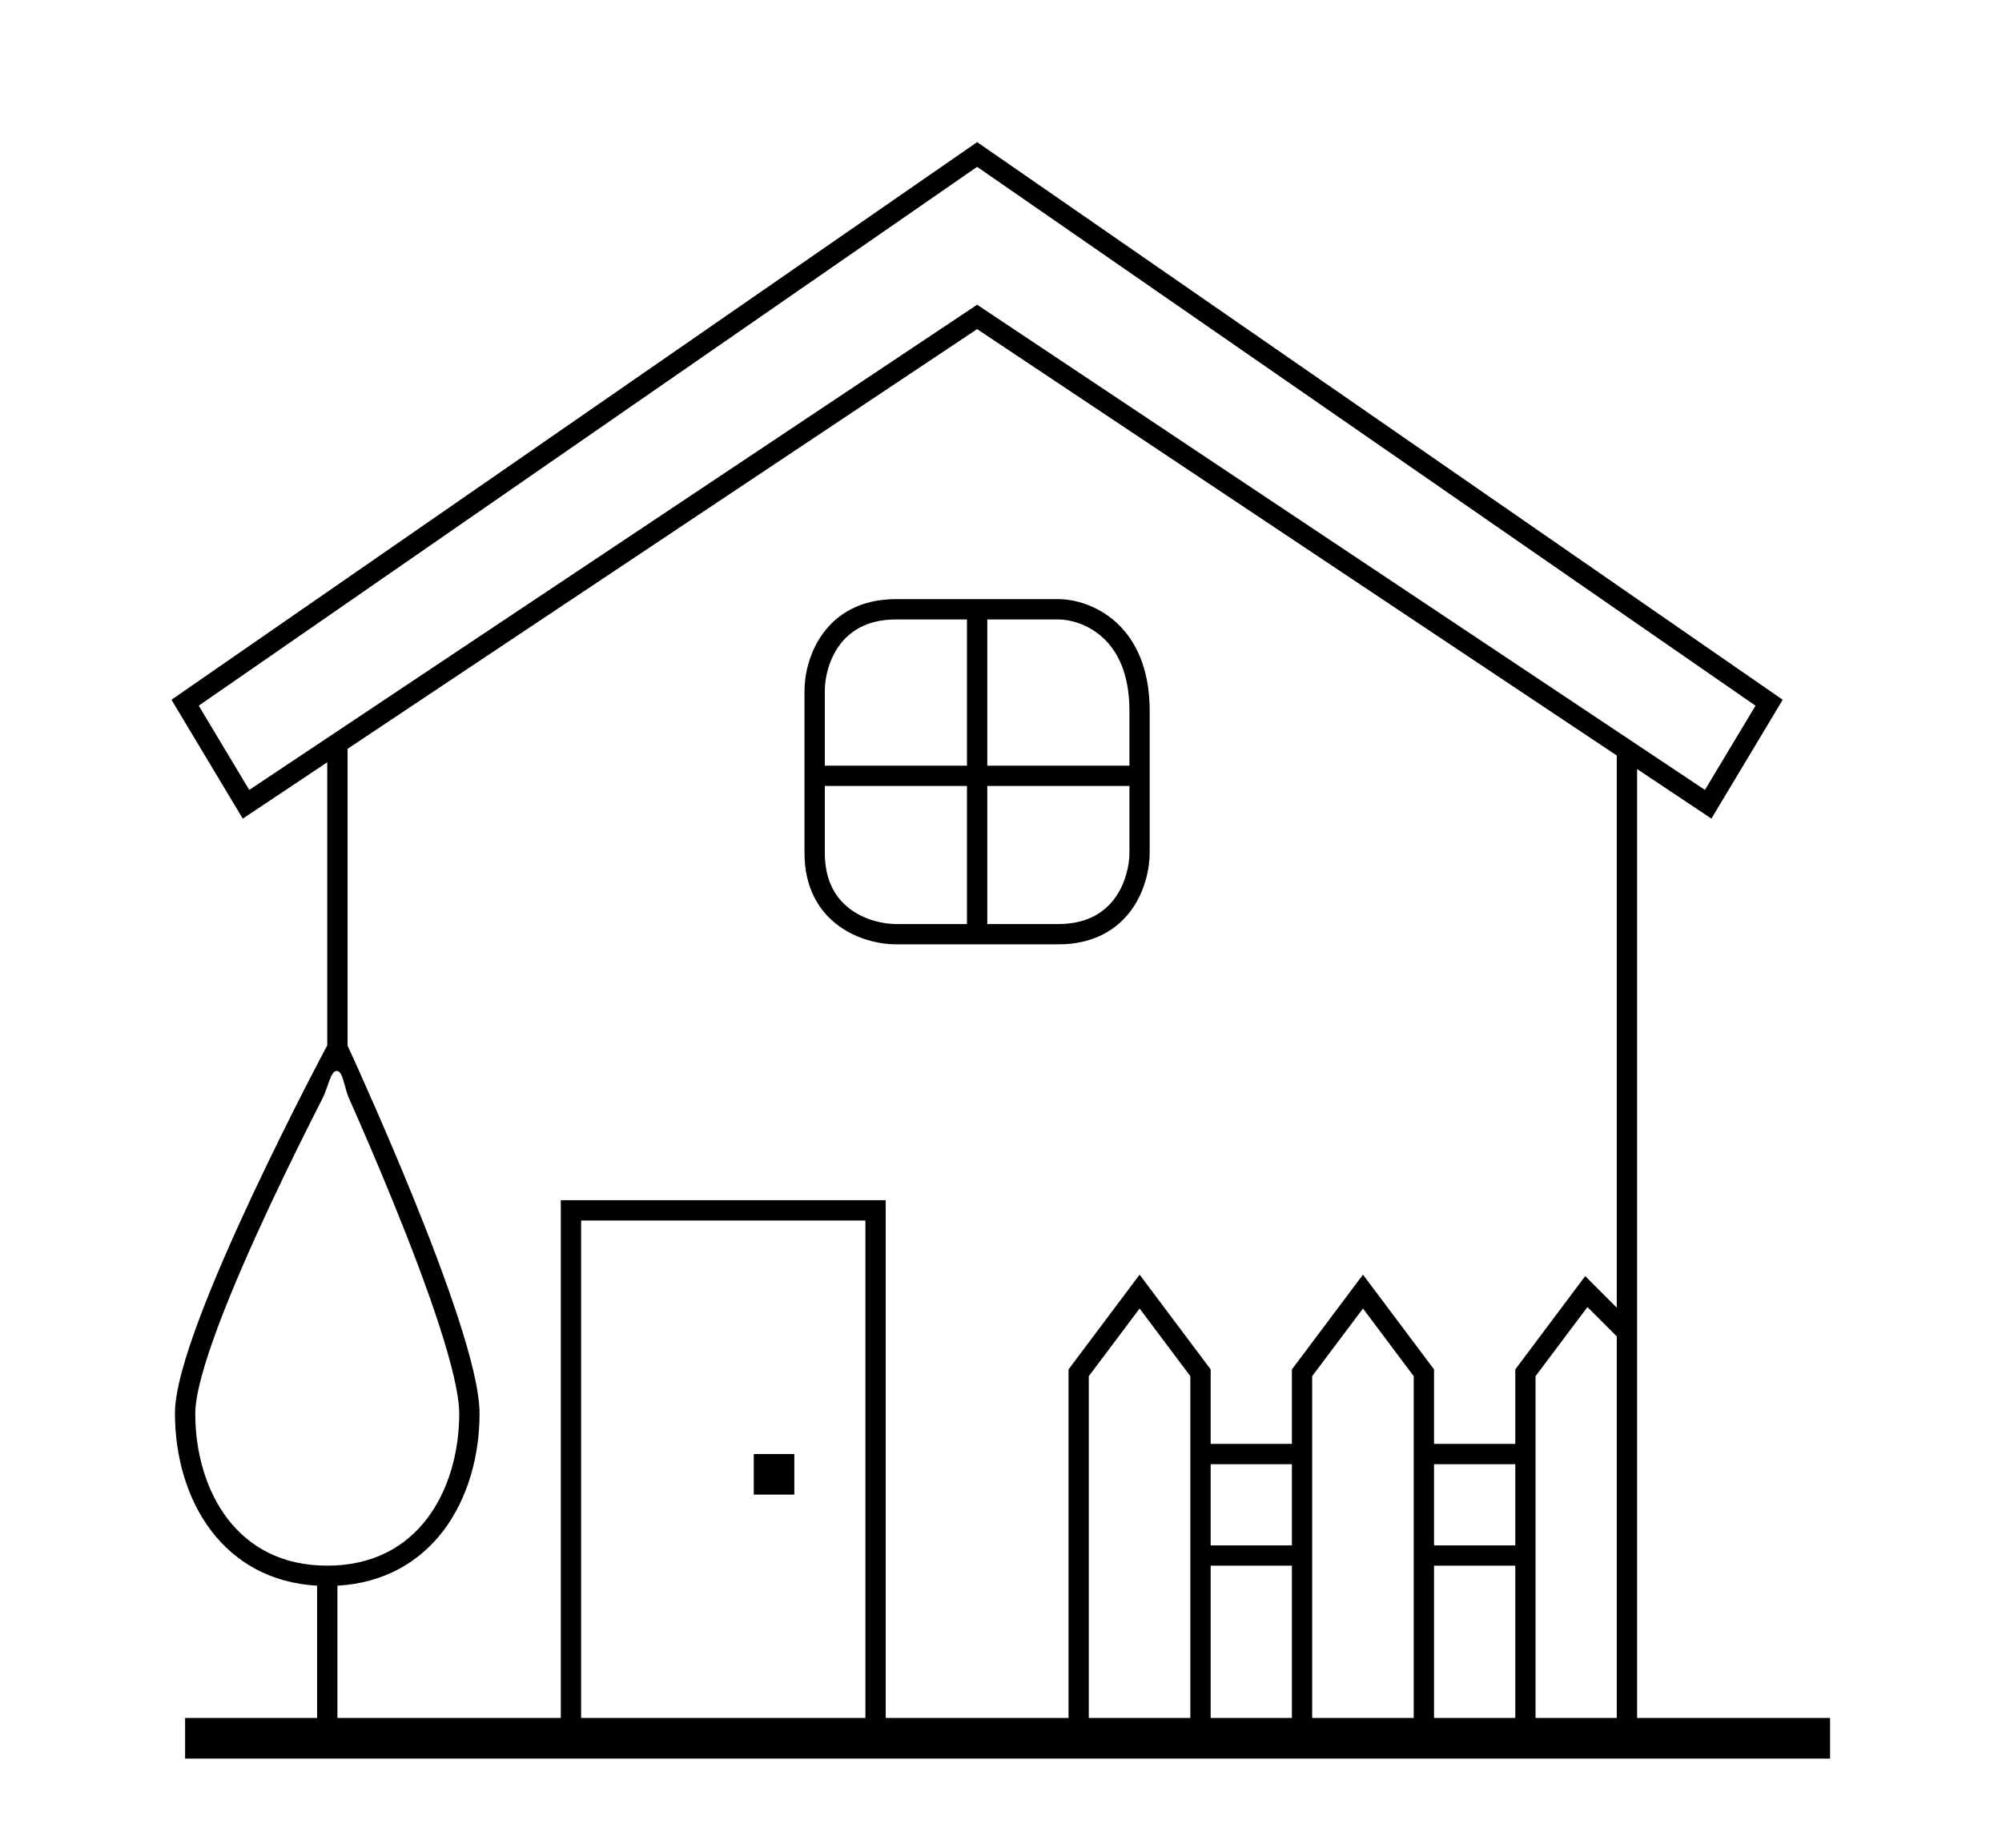 <svg width="26" height="24" viewBox="0 0 26 24" fill="none" xmlns="http://www.w3.org/2000/svg">
<path fill-rule="evenodd" clip-rule="evenodd" d="M12.69 1.846L23.152 9.089L22.226 10.633L21.261 9.989V22.578H20.997V17.358L20.616 16.977L19.942 17.875V22.578H19.679V20.336H18.624V22.578H18.36V17.875L17.701 16.996L17.041 17.875V22.578H16.778V20.336H15.723V22.578H15.459V17.875L14.8 16.996L14.14 17.875V22.578H13.877V17.787L14.8 16.556L15.723 17.787V18.754H16.778V17.787L17.701 16.556L18.624 17.787V18.754H19.679V17.787L20.587 16.575L20.997 16.985V9.813L12.69 4.275L4.514 9.726V13.582L4.521 13.598C4.534 13.625 4.552 13.665 4.576 13.717C4.623 13.82 4.69 13.969 4.77 14.151C4.931 14.514 5.146 15.01 5.361 15.539C5.576 16.068 5.792 16.632 5.954 17.131C6.114 17.624 6.228 18.071 6.228 18.358C6.228 18.908 6.077 19.465 5.753 19.889C5.446 20.288 4.99 20.562 4.382 20.596V22.578H4.118V20.596C3.51 20.562 3.054 20.288 2.748 19.889C2.423 19.465 2.272 18.908 2.272 18.358C2.272 18.067 2.405 17.617 2.59 17.125C2.777 16.626 3.026 16.062 3.274 15.533C3.522 15.004 3.77 14.508 3.955 14.144C4.048 13.963 4.126 13.814 4.18 13.71C4.207 13.659 4.229 13.618 4.243 13.591L4.25 13.578V9.901L3.153 10.633L2.227 9.089L12.69 1.846ZM4.373 13.91C4.291 13.91 4.262 14.125 4.19 14.264C4.005 14.626 3.759 15.119 3.512 15.645C3.266 16.171 3.02 16.728 2.836 17.218C2.65 17.714 2.536 18.122 2.536 18.358C2.536 18.864 2.675 19.361 2.957 19.729C3.236 20.092 3.659 20.336 4.25 20.336C4.842 20.336 5.265 20.092 5.543 19.729C5.825 19.361 5.964 18.864 5.964 18.358C5.964 18.118 5.864 17.708 5.703 17.212C5.544 16.722 5.331 16.165 5.117 15.639C4.903 15.113 4.69 14.62 4.529 14.258C4.469 14.121 4.456 13.91 4.373 13.91ZM19.679 19.018H18.624V20.073H19.679V19.018ZM16.778 19.018H15.723V20.073H16.778V19.018ZM2.581 9.166L3.237 10.26L12.69 3.958L22.142 10.26L22.799 9.166L12.69 2.167L2.581 9.166ZM10.898 8.387C10.759 8.579 10.712 8.814 10.712 8.969V9.945H12.558V8.046H11.635C11.256 8.046 11.032 8.201 10.898 8.387ZM12.822 8.046V9.945H14.668V9.233C14.668 8.737 14.504 8.445 14.316 8.276C14.123 8.103 13.892 8.046 13.745 8.046H12.822ZM14.668 10.209H12.822V12.002H13.745C14.124 12.002 14.348 11.847 14.482 11.661C14.62 11.469 14.668 11.234 14.668 11.079V10.209ZM12.558 12.002V10.209H10.712V11.079C10.712 11.458 10.867 11.682 11.052 11.816C11.245 11.955 11.48 12.002 11.635 12.002H12.558ZM10.684 8.233C10.866 7.979 11.17 7.782 11.635 7.782H13.745C13.948 7.782 14.245 7.858 14.492 8.08C14.743 8.306 14.931 8.674 14.931 9.233V11.079C14.931 11.276 14.873 11.569 14.696 11.816C14.513 12.069 14.21 12.266 13.745 12.266H11.635C11.438 12.266 11.145 12.208 10.898 12.03C10.645 11.847 10.448 11.544 10.448 11.079V8.969C10.448 8.772 10.506 8.48 10.684 8.233ZM7.283 15.589H11.503V22.578H11.239V15.853H7.547V22.578H7.283V15.589Z" fill="black"/>
<rect x="9.789" y="18.886" width="0.527" height="0.527" fill="black"/>
<path fill-rule="evenodd" clip-rule="evenodd" d="M23.767 22.842H2.404V22.314H23.767V22.842Z" fill="black"/>
</svg>
